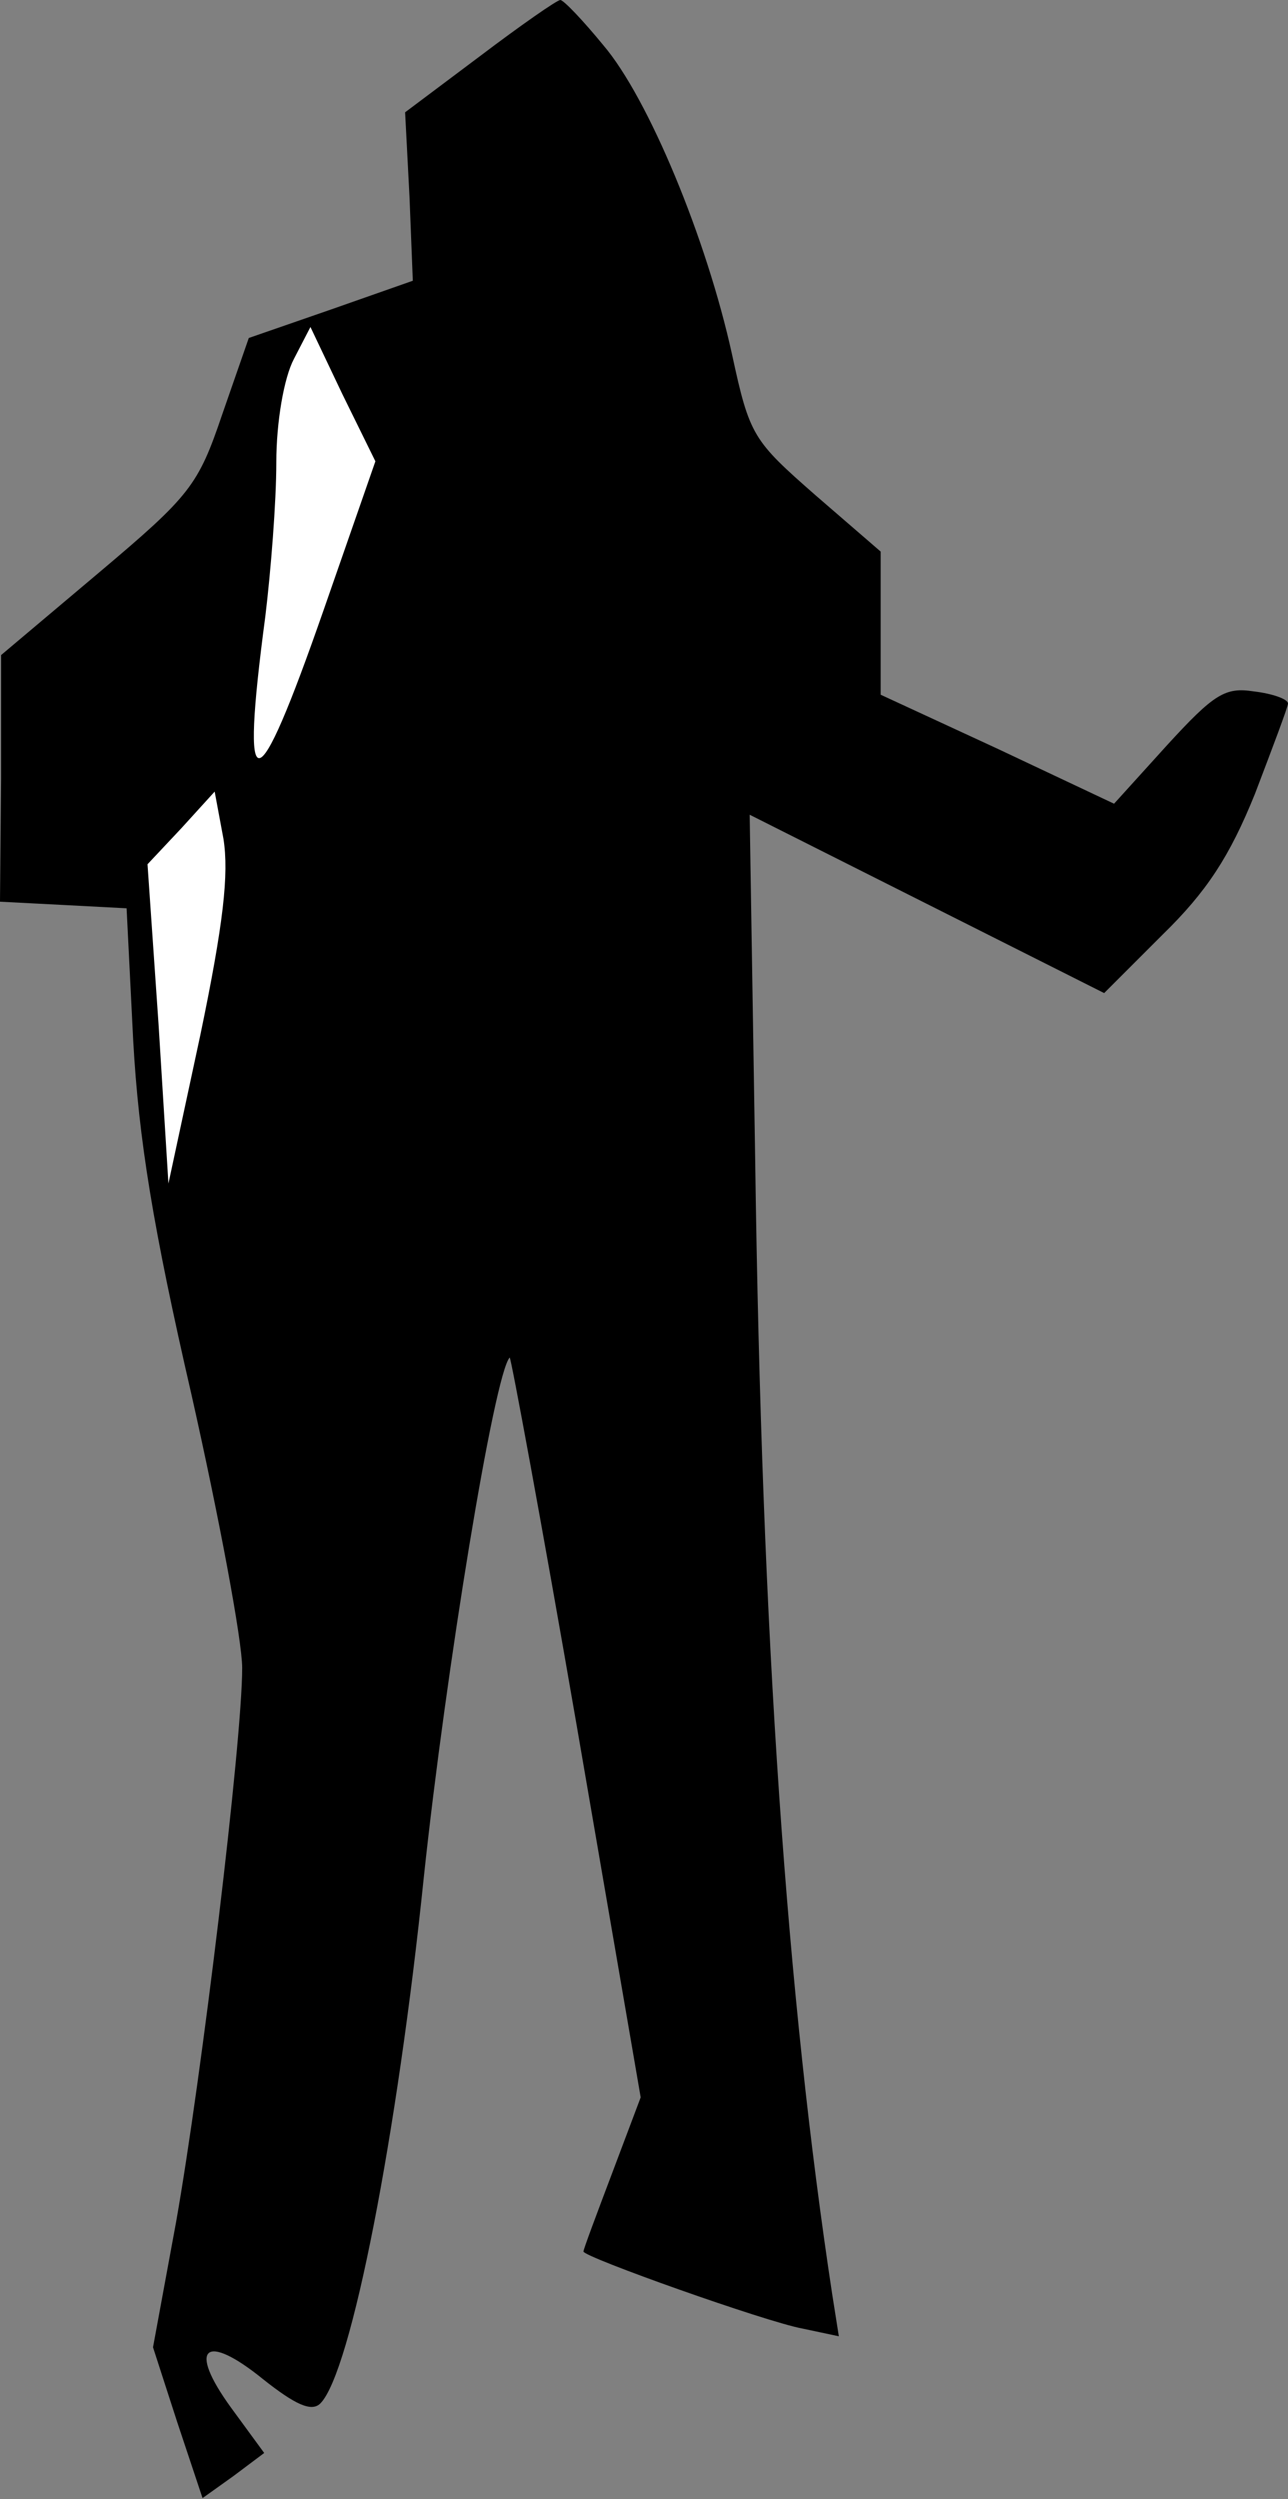 <?xml version="1.0" standalone="no"?>
<!DOCTYPE svg PUBLIC "-//W3C//DTD SVG 20010904//EN"
 "http://www.w3.org/TR/2001/REC-SVG-20010904/DTD/svg10.dtd">
<svg version="1.0" xmlns="http://www.w3.org/2000/svg"
 width="117pt" height="227pt" viewBox="0 0 117 227"
 preserveAspectRatio="xMidYMid meet">
<rect x="0" y="0" width="117" height="227" fill="#808080" stroke="none"/>
<g transform="translate(0,227) scale(0.1,-0.1)"
fill="#000000" stroke="none">
<path fill="#000000" stroke="none" d="M436 2219 l-68 -51 4 -77 3 -76 -74
-26 -75 -26 -24 -69 c-22 -65 -29 -74 -112 -144 l-89 -75 0 -112 -1 -112 58
-3 57 -3 6 -120 c5 -90 18 -170 53 -322 25 -111 46 -223 46 -248 0 -67 -37
-373 -60 -503 l-21 -114 22 -68 23 -69 28 20 28 21 -30 41 c-40 55 -24 69 29
26 29 -23 44 -30 52 -22 28 28 70 245 94 478 20 188 64 457 78 472 1 1 29
-150 61 -335 l58 -337 -26 -69 c-14 -37 -26 -69 -26 -71 0 -5 166 -64 199 -70
l33 -7 -6 38 c-41 270 -64 593 -70 1031 l-5 313 161 -81 161 -81 53 53 c40 39
61 71 84 128 16 42 30 79 30 82 0 4 -14 9 -31 11 -26 4 -36 -2 -79 -49 l-48
-53 -106 50 -106 49 0 65 0 65 -59 51 c-57 50 -60 54 -76 128 -23 105 -76 233
-117 281 -18 22 -36 41 -39 41 -3 0 -36 -23 -73 -51z"/>
<path fill="#ffffff" stroke="none" d="M294 1716 c-62 -178 -76 -179 -53 -6 5
41 10 104 10 140 0 37 7 77 16 94 l15 29 29 -61 30 -61 -47 -135z"/>
<path fill="#ffffff" stroke="none" d="M182 1330 l-29 -135 -9 145 -10 145 31
33 30 33 8 -43 c5 -32 0 -77 -21 -178z"/>
</g>
</svg>
